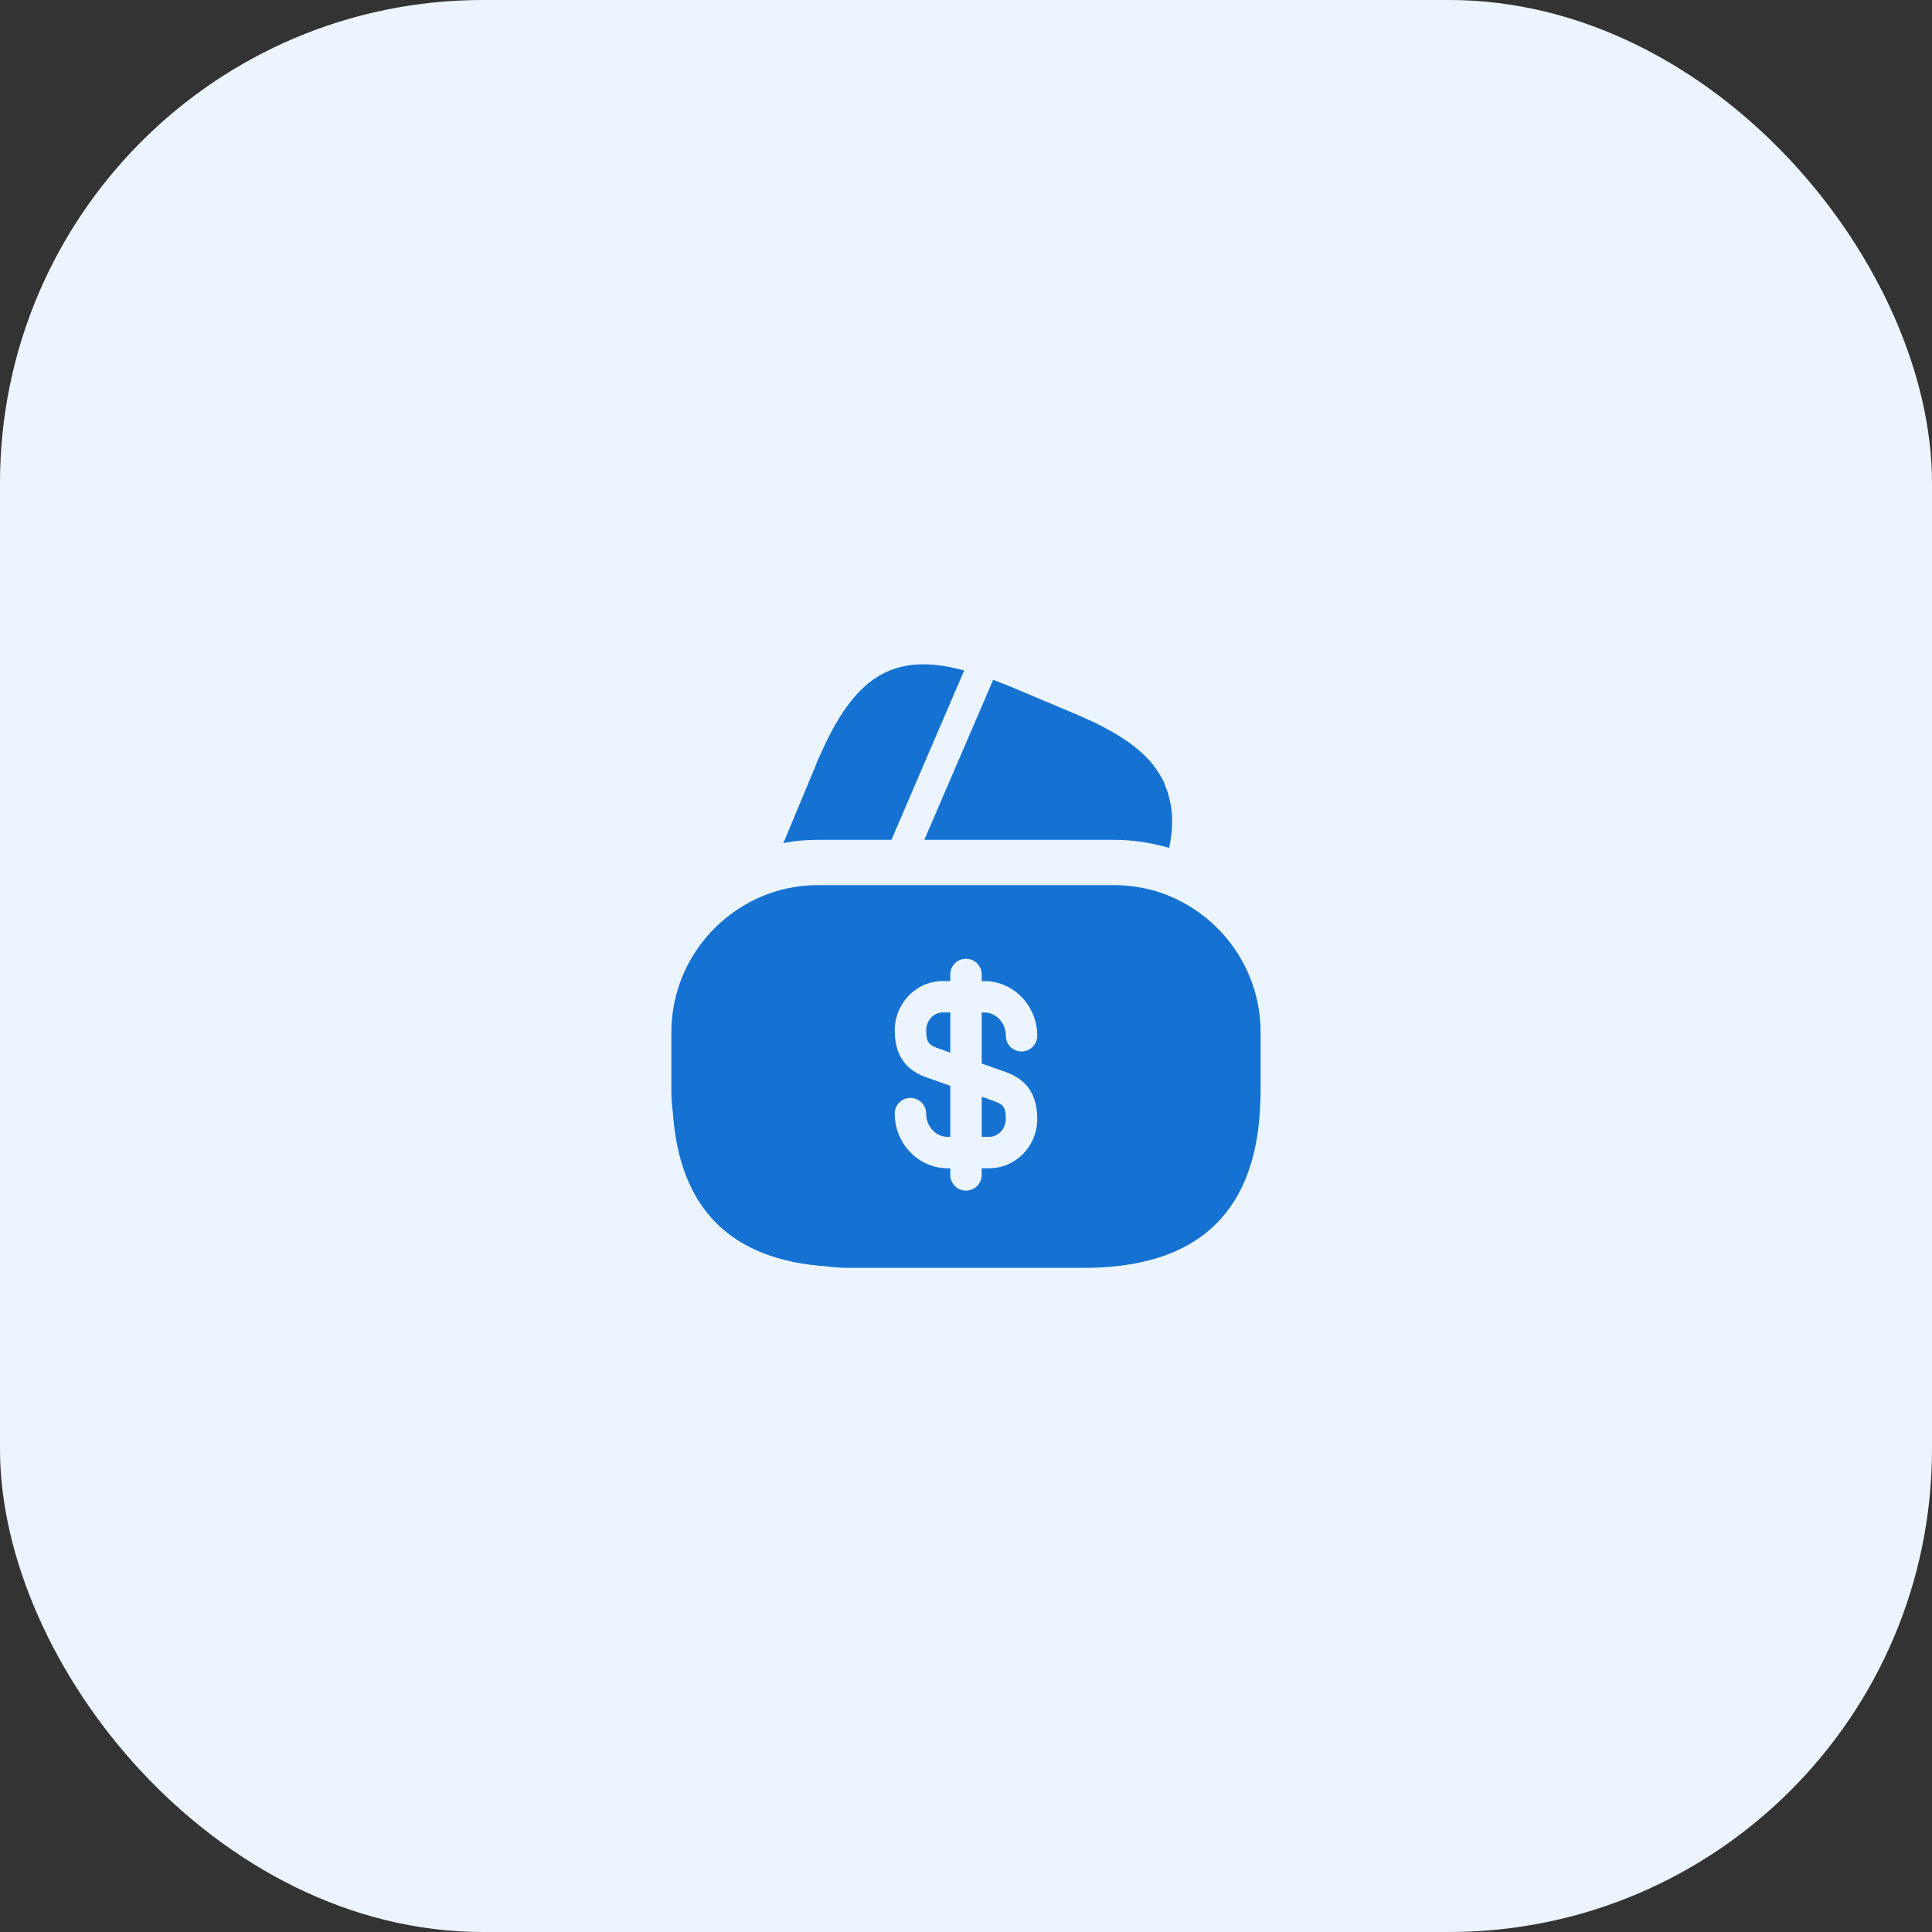 <svg width="64" height="64" viewBox="0 0 64 64" fill="none" xmlns="http://www.w3.org/2000/svg">
<rect x="0" y="0" width="64" height="64" fill="#333333" stroke="none"/>
<rect width="64" height="64" rx="16" fill="#ECF5FF"/>
<path d="M31.94 22.21L29.53 27.82H27.12C26.72 27.82 26.33 27.85 25.95 27.93L26.95 25.53L26.99 25.44L27.05 25.28C27.08 25.21 27.1 25.15 27.13 25.1C28.29 22.41 29.59 21.57 31.94 22.21Z" fill="#1572D3"/>
<path d="M38.73 28.09L38.71 28.08C38.11 27.91 37.5 27.82 36.88 27.82H30.62L32.87 22.59L32.9 22.52C33.04 22.57 33.19 22.64 33.34 22.69L35.55 23.62C36.78 24.13 37.64 24.66 38.17 25.3C38.26 25.42 38.34 25.53 38.42 25.66C38.51 25.8 38.58 25.94 38.62 26.09C38.66 26.18 38.69 26.26 38.71 26.35C38.86 26.86 38.87 27.44 38.73 28.09Z" fill="#1572D3"/>
<path d="M32.52 37.66H32.77C33.07 37.66 33.32 37.39 33.32 37.06C33.32 36.64 33.2 36.58 32.94 36.48L32.52 36.33V37.66Z" fill="#1572D3"/>
<path d="M38.29 29.52C37.84 29.39 37.37 29.32 36.88 29.32H27.12C26.44 29.32 25.8 29.45 25.2 29.71C23.46 30.46 22.24 32.19 22.24 34.2V36.15C22.24 36.39 22.26 36.62 22.29 36.86C22.51 40.04 24.21 41.74 27.39 41.95C27.62 41.98 27.85 42 28.1 42H35.9C39.6 42 41.55 40.24 41.74 36.74C41.75 36.55 41.76 36.35 41.76 36.15V34.2C41.76 31.99 40.29 30.13 38.29 29.52ZM33.28 35.5C33.74 35.66 34.36 36 34.36 37.06C34.36 37.97 33.65 38.7 32.77 38.7H32.52V38.92C32.52 39.21 32.29 39.44 32 39.44C31.71 39.44 31.48 39.21 31.48 38.92V38.7H31.39C30.43 38.7 29.64 37.89 29.64 36.89C29.64 36.6 29.87 36.37 30.16 36.37C30.45 36.37 30.68 36.6 30.68 36.89C30.68 37.31 31 37.66 31.39 37.66H31.48V35.97L30.72 35.7C30.26 35.54 29.64 35.2 29.64 34.14C29.64 33.23 30.35 32.5 31.23 32.5H31.48V32.28C31.48 31.99 31.71 31.76 32 31.76C32.29 31.76 32.52 31.99 32.52 32.28V32.5H32.61C33.57 32.5 34.36 33.31 34.36 34.31C34.36 34.6 34.13 34.83 33.84 34.83C33.55 34.83 33.32 34.6 33.32 34.31C33.32 33.89 33 33.54 32.61 33.54H32.52V35.23L33.28 35.5Z" fill="#1572D3"/>
<path d="M30.68 34.14C30.68 34.56 30.8 34.62 31.06 34.72L31.48 34.87V33.54H31.23C30.92 33.54 30.68 33.81 30.68 34.14Z" fill="#1572D3"/>
</svg>
